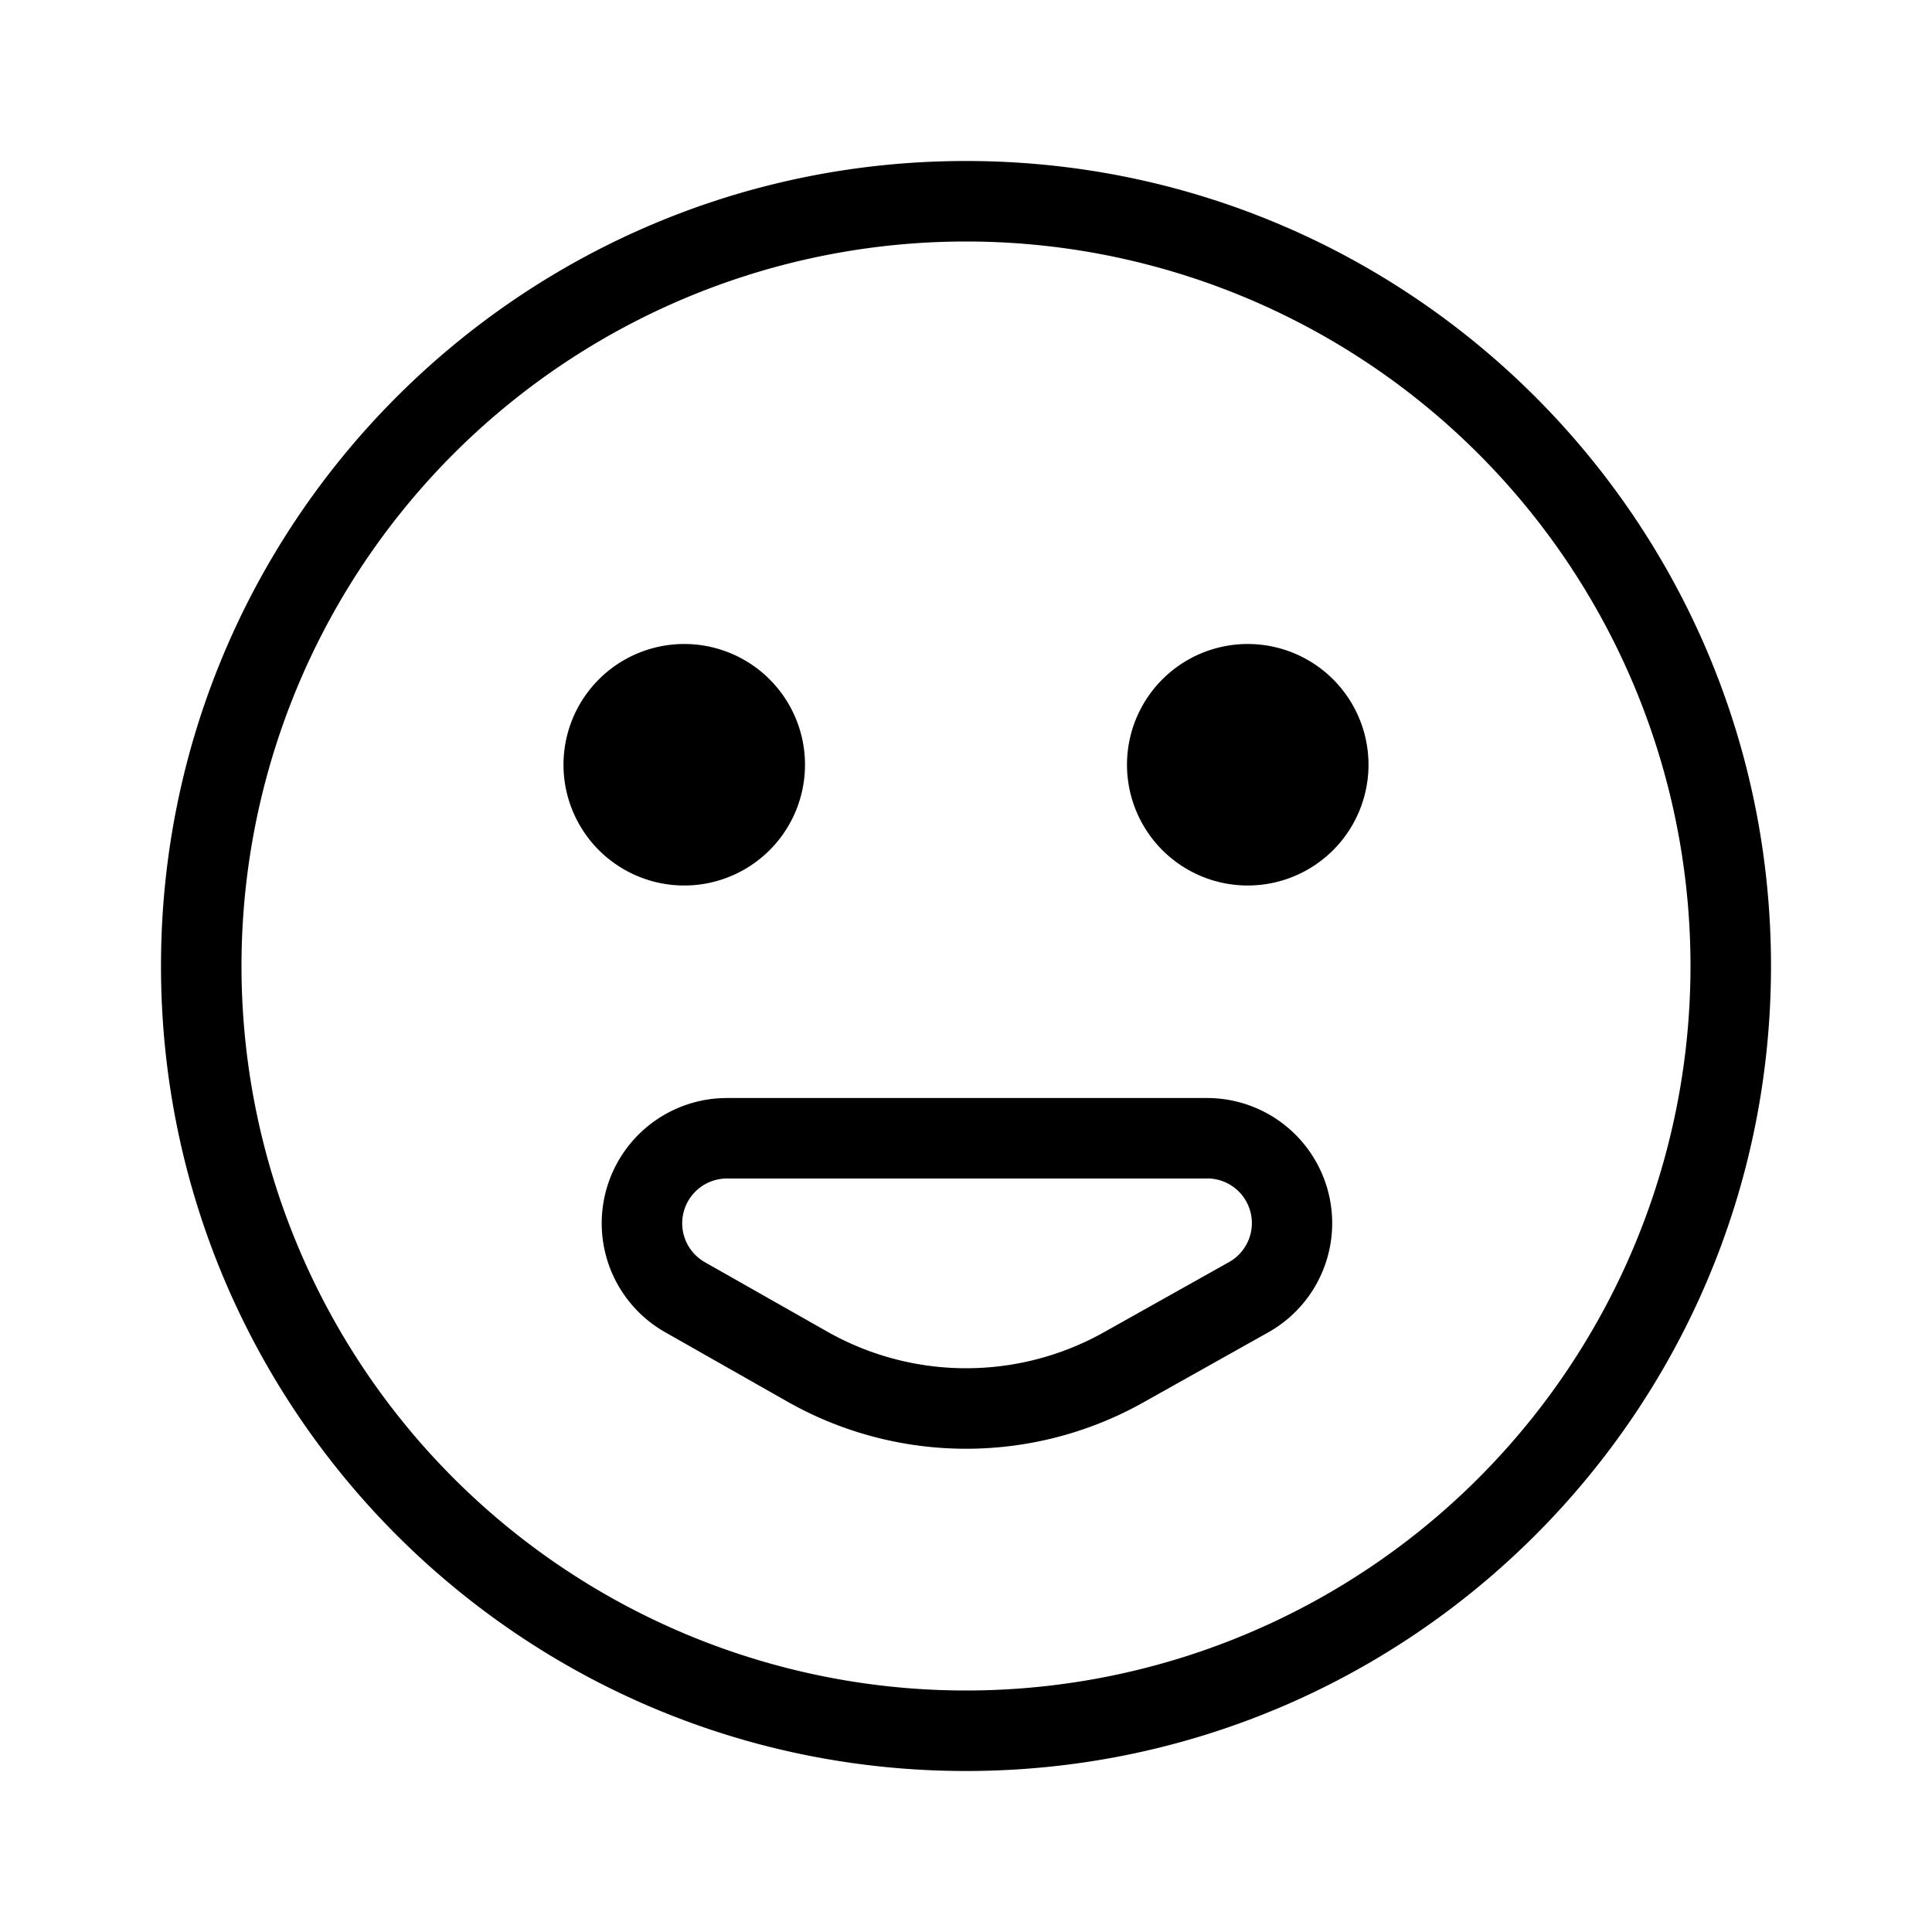 <svg xmlns="http://www.w3.org/2000/svg" width="24" height="24"><path d="M12 2c5.523 0 10 4.477 10 10s-4.477 10-10 10S2 17.523 2 12 6.477 2 12 2zm0 1a9 9 0 100 18 9 9 0 000-18zm2.994 10.64a1.555 1.555 0 01.761 2.911l-1.553.871a4.5 4.5 0 01-4.423-.012l-1.515-.86a1.556 1.556 0 01.768-2.91zm0 1H9.032a.556.556 0 00-.275 1.04l1.516.86a3.5 3.5 0 003.44.01l1.553-.871a.555.555 0 00-.272-1.04zM8.5 8a1.5 1.5 0 110 3 1.5 1.5 0 010-3zm7 0a1.5 1.5 0 110 3 1.5 1.5 0 010-3z"/></svg>